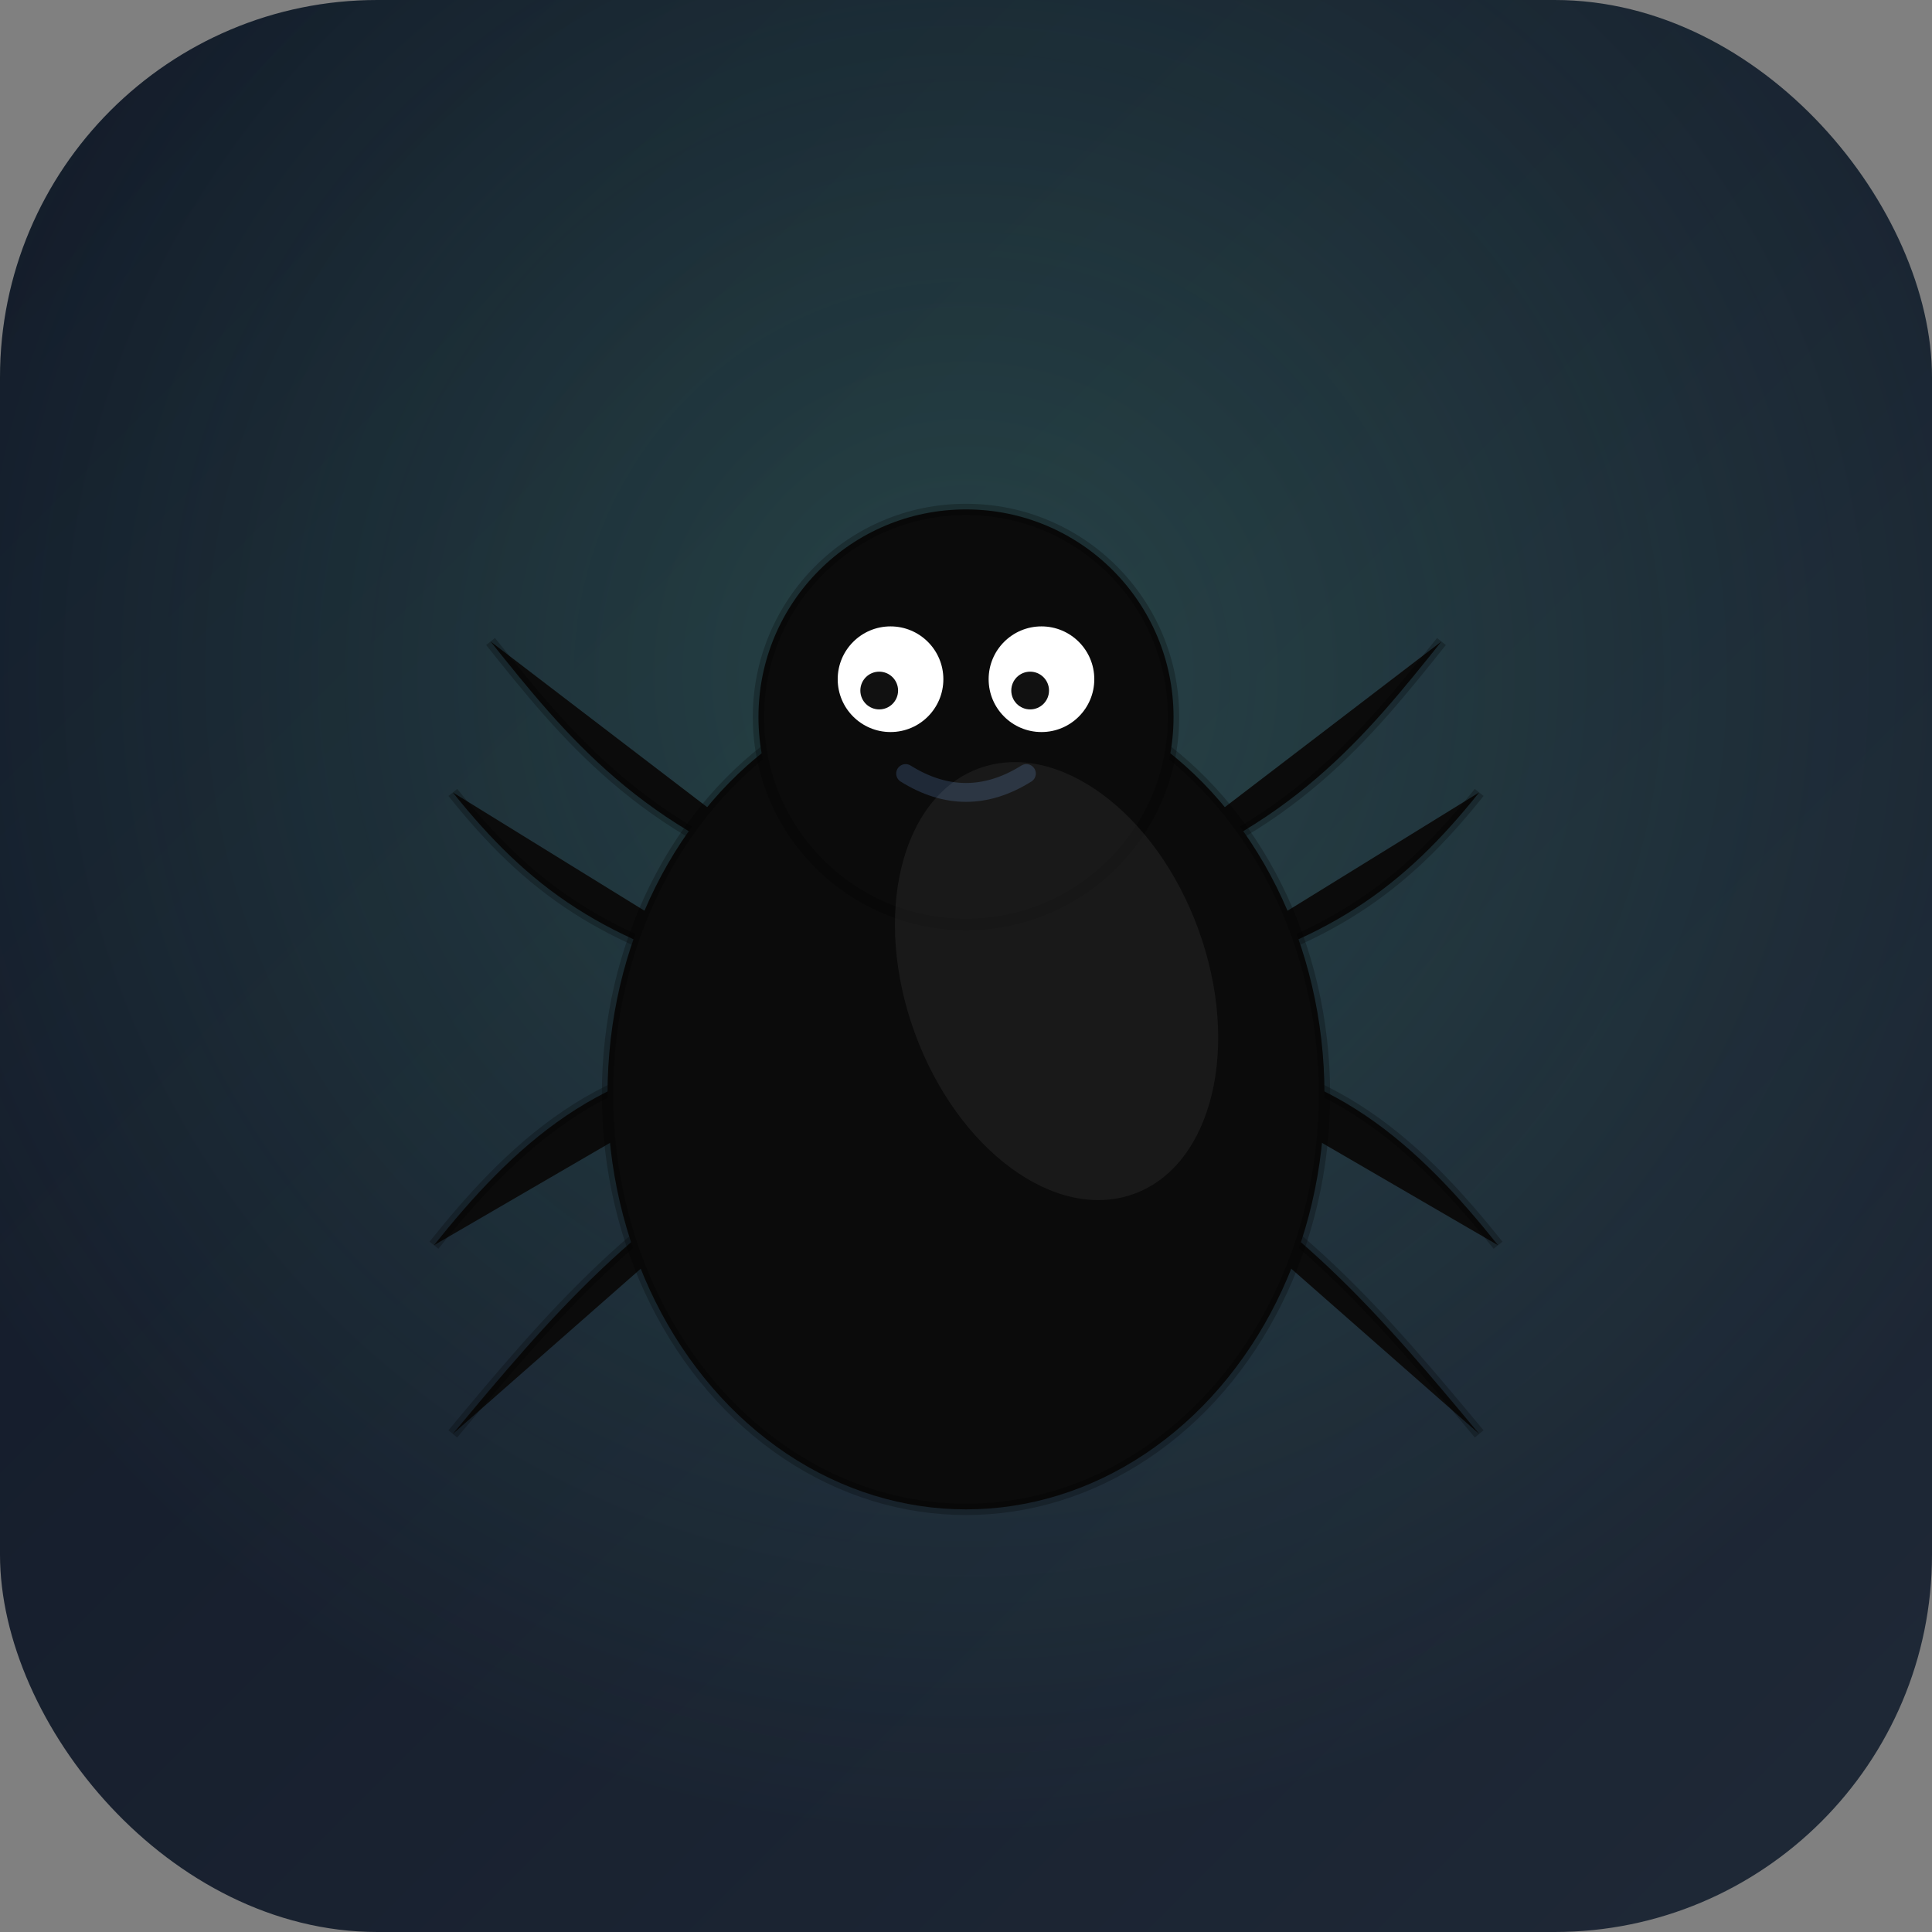 <?xml version="1.0" encoding="UTF-8"?>
<svg xmlns="http://www.w3.org/2000/svg" width="1024" height="1024" viewBox="0 0 1024 1024">
  <rect x="0" y="0" width="1024" height="1024" fill="#808080" stroke="none"/>
  <defs>
    <linearGradient id="bg" x1="0" y1="0" x2="1" y2="1">
      <stop offset="0%" stop-color="#111827"/>
      <stop offset="100%" stop-color="#1f2937"/>
    </linearGradient>
    <radialGradient id="glow" cx="50%" cy="35%" r="60%">
      <stop offset="0%" stop-color="#6ee7b7" stop-opacity="0.18"/>
      <stop offset="100%" stop-color="#6ee7b7" stop-opacity="0"/>
    </radialGradient>
  </defs>
  <!-- Rounded background -->
  <rect x="0" y="0" width="1024" height="1024" rx="200" fill="url(#bg)"/>
  <rect x="0" y="0" width="1024" height="1024" rx="200" fill="url(#glow)"/>

  <!-- Spider (emoji-style) -->
  <g fill="#0b0b0b" stroke="#000" stroke-opacity="0.25" stroke-width="6">
    <!-- Legs left -->
    <path d="M402 520 C 320 500, 280 470, 240 420"/>
    <path d="M402 560 C 320 560, 270 610, 230 660"/>
    <path d="M422 600 C 340 640, 290 700, 240 760"/>
    <path d="M430 470 C 340 440, 300 390, 260 340"/>
    <!-- Legs right (mirror) -->
    <path d="M622 520 C 704 500, 744 470, 784 420"/>
    <path d="M622 560 C 704 560, 754 610, 794 660"/>
    <path d="M602 600 C 684 640, 734 700, 784 760"/>
    <path d="M594 470 C 684 440, 724 390, 764 340"/>

    <!-- Body -->
    <ellipse cx="512" cy="580" rx="190" ry="220"/>
    <!-- Head -->
    <circle cx="512" cy="380" r="110"/>
  </g>

  <!-- Face details -->
  <g>
    <!-- Eyes white -->
    <circle cx="472" cy="360" r="28" fill="#ffffff"/>
    <circle cx="552" cy="360" r="28" fill="#ffffff"/>
    <!-- Pupils -->
    <circle cx="466" cy="366" r="10" fill="#111111"/>
    <circle cx="546" cy="366" r="10" fill="#111111"/>
    <!-- small mouth -->
    <path d="M480 410 Q512 430 544 410" fill="none" stroke="#1f2937" stroke-width="10" stroke-linecap="round"/>
    <!-- body highlight -->
    <ellipse cx="560" cy="520" rx="80" ry="120" fill="#ffffff" opacity="0.06" transform="rotate(-20 560 520)"/>
  </g>
</svg>
